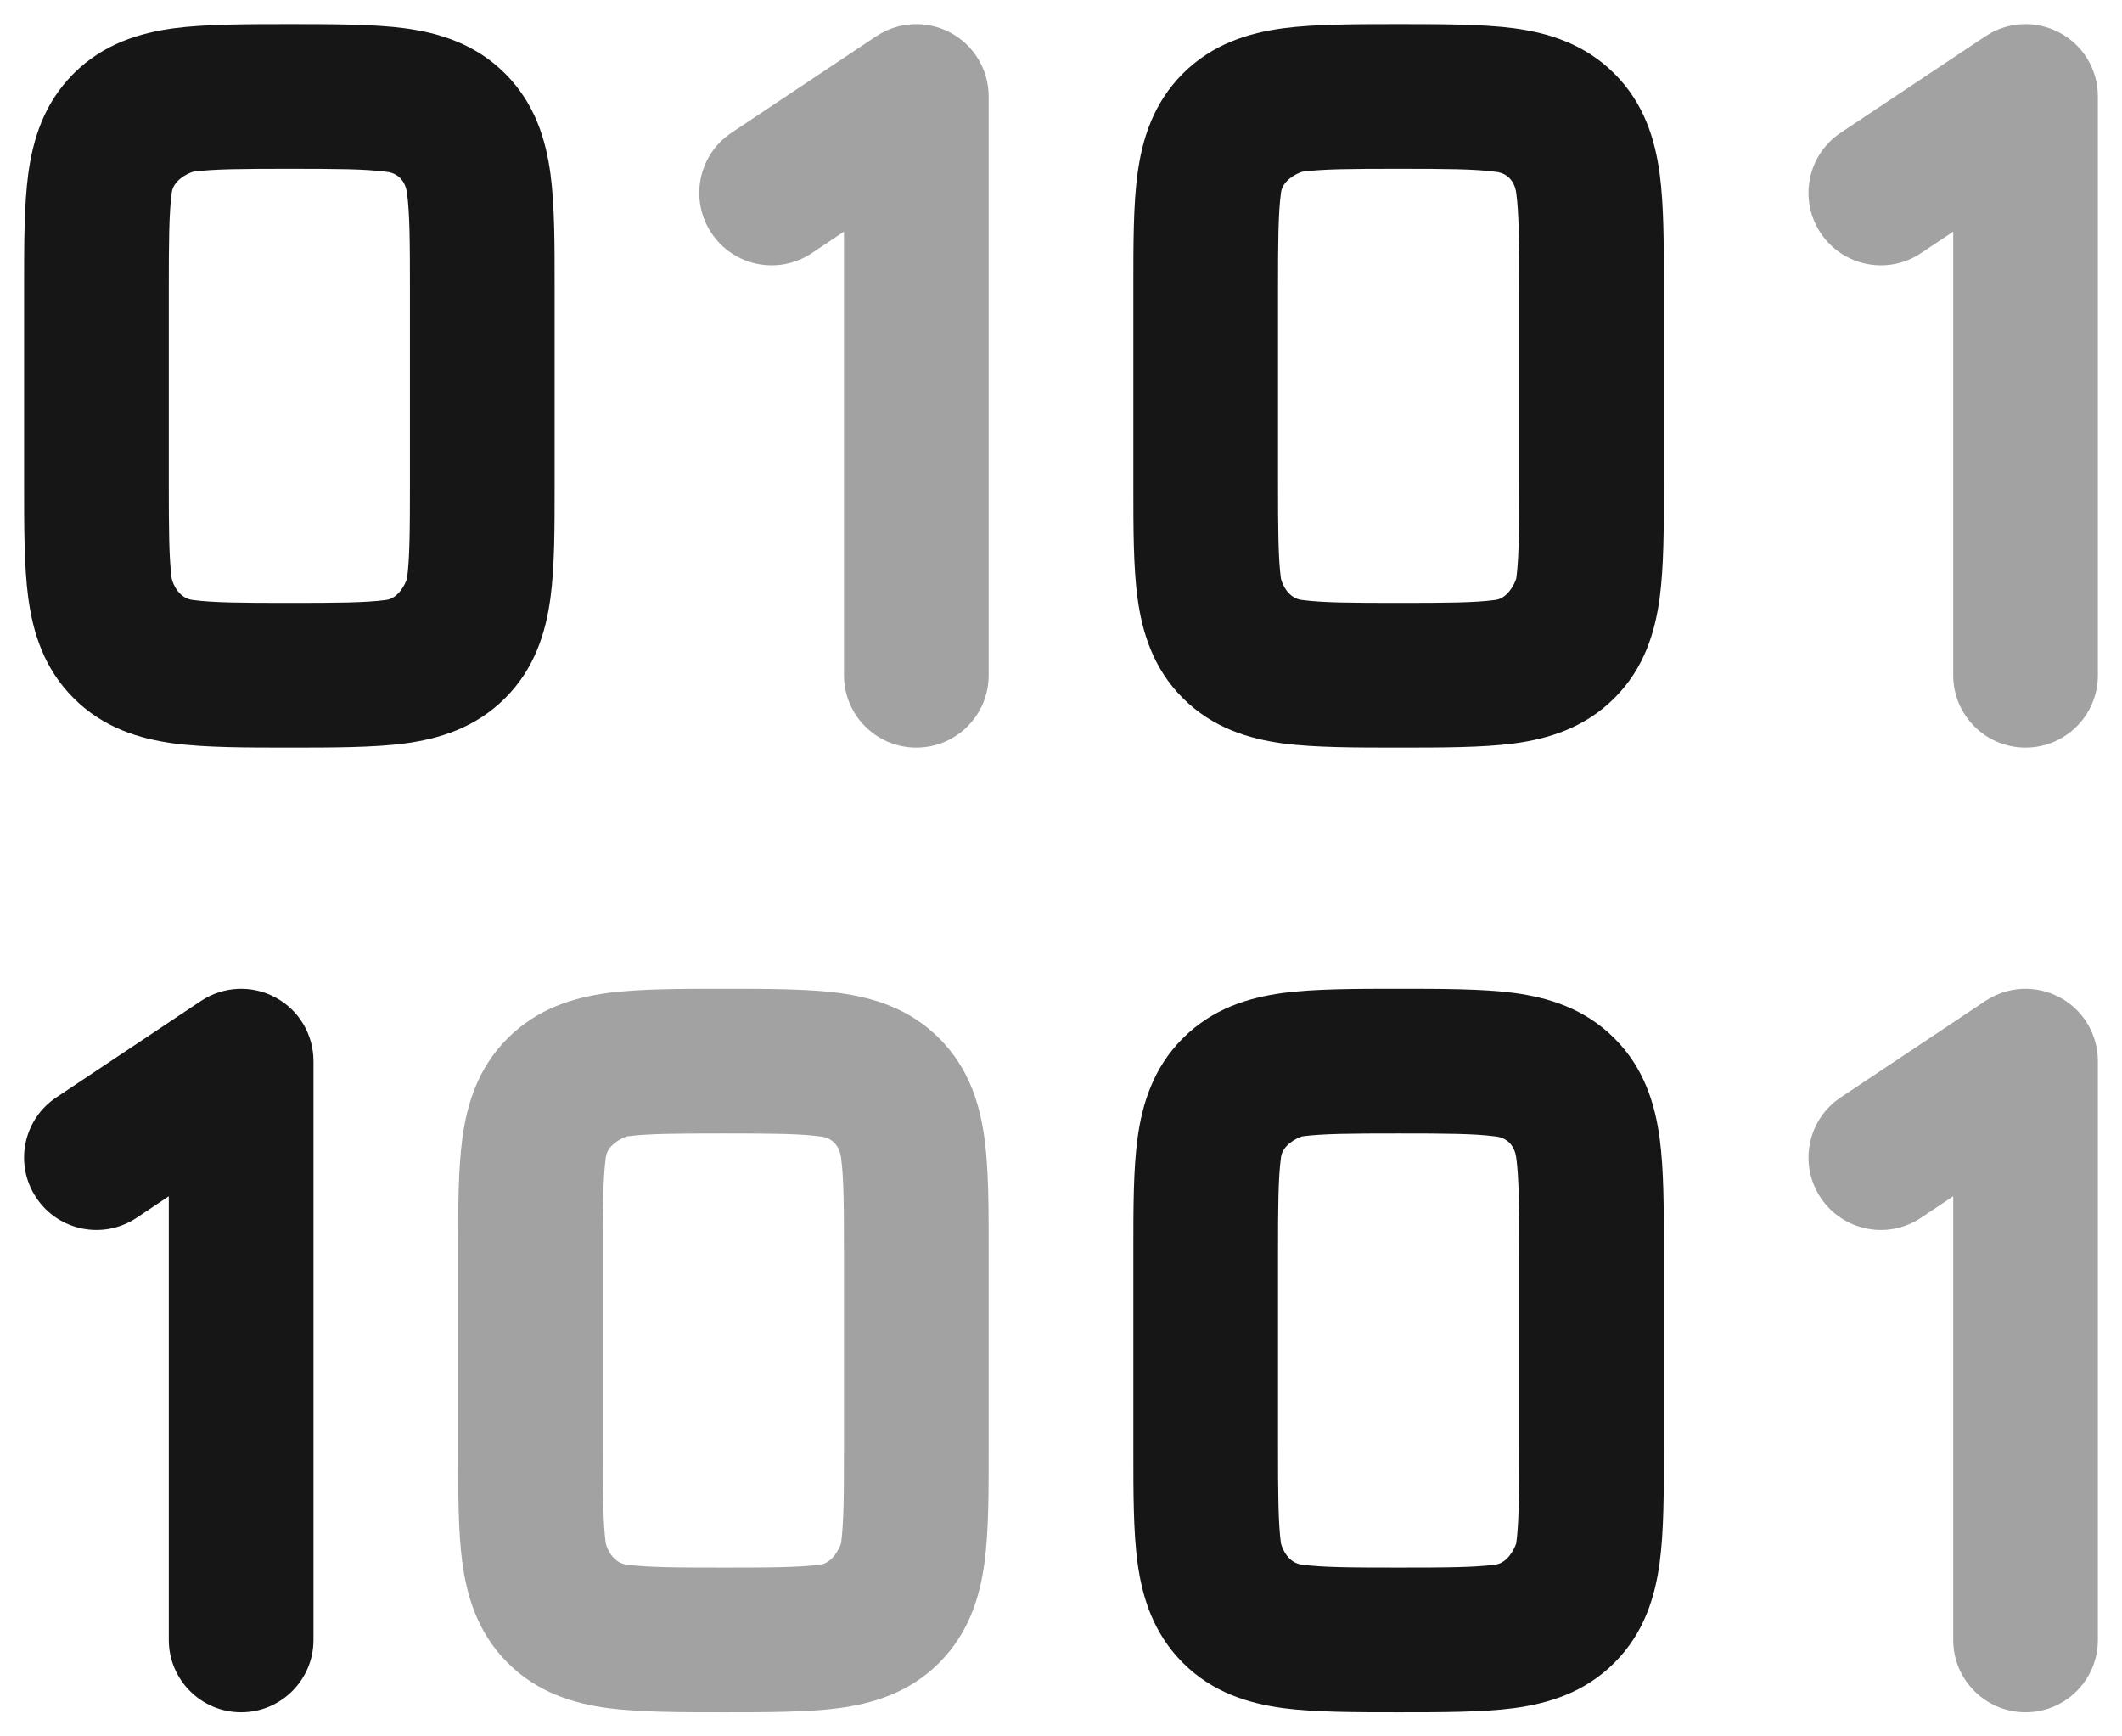 <svg width="22" height="18" viewBox="0 0 22 18" fill="none" xmlns="http://www.w3.org/2000/svg">
<path fill-rule="evenodd" clip-rule="evenodd" d="M3 0.25C3.433 0.25 3.874 0.25 4.197 0.293C4.553 0.341 4.928 0.454 5.237 0.763C5.546 1.072 5.659 1.447 5.707 1.803C5.75 2.126 5.75 2.522 5.75 2.955V5.045C5.75 5.478 5.75 5.874 5.707 6.197C5.659 6.553 5.546 6.928 5.237 7.237C4.928 7.546 4.553 7.659 4.197 7.707C3.874 7.75 3.433 7.75 3 7.75C2.567 7.75 2.126 7.75 1.803 7.707C1.447 7.659 1.072 7.546 0.763 7.237C0.454 6.928 0.341 6.553 0.293 6.197C0.25 5.874 0.25 5.478 0.25 5.045V2.955C0.25 2.522 0.25 2.126 0.293 1.803C0.341 1.447 0.454 1.072 0.763 0.763C1.072 0.454 1.447 0.341 1.803 0.293C2.126 0.25 2.567 0.25 3 0.25ZM3 1.75C2.507 1.75 2.213 1.752 2.003 1.78C1.934 1.801 1.792 1.875 1.78 2.003C1.752 2.213 1.75 2.507 1.75 3V5C1.75 5.493 1.752 5.787 1.78 5.997C1.796 6.066 1.863 6.207 2.003 6.22C2.213 6.248 2.507 6.25 3 6.25C3.493 6.25 3.787 6.248 3.997 6.22C4.123 6.208 4.198 6.066 4.22 5.997C4.248 5.787 4.25 5.493 4.25 5V3C4.25 2.507 4.248 2.213 4.22 2.003C4.197 1.833 4.079 1.785 3.997 1.78C3.787 1.752 3.493 1.75 3 1.75Z" fill="#161616"/>
<path fill-rule="evenodd" clip-rule="evenodd" d="M15.697 0.293C15.374 0.25 14.933 0.25 14.5 0.25C14.067 0.25 13.626 0.25 13.303 0.293C12.947 0.341 12.572 0.454 12.263 0.763C11.954 1.072 11.841 1.447 11.793 1.803C11.75 2.126 11.75 2.522 11.75 2.955V5.045C11.75 5.478 11.75 5.874 11.793 6.197C11.841 6.553 11.954 6.928 12.263 7.237C12.572 7.546 12.947 7.659 13.303 7.707C13.626 7.75 14.067 7.75 14.5 7.75C14.933 7.75 15.374 7.75 15.697 7.707C16.053 7.659 16.428 7.546 16.737 7.237C17.047 6.928 17.159 6.553 17.207 6.197C17.25 5.874 17.25 5.478 17.25 5.045V2.955C17.25 2.522 17.25 2.126 17.207 1.803C17.159 1.447 17.047 1.072 16.737 0.763C16.428 0.454 16.053 0.341 15.697 0.293ZM13.503 1.78C13.713 1.752 14.007 1.75 14.5 1.75C14.993 1.75 15.287 1.752 15.497 1.78C15.579 1.785 15.697 1.833 15.72 2.003C15.748 2.213 15.75 2.507 15.75 3V5C15.75 5.493 15.748 5.787 15.72 5.997C15.698 6.066 15.623 6.208 15.497 6.22C15.287 6.248 14.993 6.25 14.5 6.25C14.007 6.25 13.713 6.248 13.503 6.22C13.363 6.207 13.296 6.066 13.28 5.997C13.252 5.787 13.25 5.493 13.25 5V3C13.25 2.507 13.252 2.213 13.28 2.003C13.292 1.875 13.434 1.801 13.503 1.78Z" fill="#161616"/>
<path fill-rule="evenodd" clip-rule="evenodd" d="M15.697 10.293C15.374 10.25 14.933 10.25 14.5 10.25C14.067 10.25 13.626 10.25 13.303 10.293C12.947 10.341 12.572 10.454 12.263 10.763C11.954 11.072 11.841 11.447 11.793 11.803C11.75 12.126 11.75 12.522 11.75 12.955V15.045C11.75 15.478 11.75 15.874 11.793 16.197C11.841 16.553 11.954 16.928 12.263 17.237C12.572 17.547 12.947 17.659 13.303 17.707C13.626 17.75 14.067 17.75 14.5 17.75C14.933 17.75 15.374 17.75 15.697 17.707C16.053 17.659 16.428 17.547 16.737 17.237C17.047 16.928 17.159 16.553 17.207 16.197C17.25 15.874 17.25 15.478 17.25 15.045V12.955C17.25 12.522 17.25 12.126 17.207 11.803C17.159 11.447 17.047 11.072 16.737 10.763C16.428 10.454 16.053 10.341 15.697 10.293ZM13.503 11.78C13.713 11.752 14.007 11.75 14.5 11.75C14.993 11.75 15.287 11.752 15.497 11.78C15.579 11.785 15.697 11.833 15.72 12.003C15.748 12.213 15.75 12.507 15.75 13V15C15.75 15.493 15.748 15.787 15.72 15.997C15.698 16.066 15.623 16.208 15.497 16.22C15.287 16.248 14.993 16.25 14.5 16.25C14.007 16.25 13.713 16.248 13.503 16.22C13.363 16.207 13.296 16.066 13.28 15.997C13.252 15.787 13.25 15.493 13.25 15V13C13.25 12.507 13.252 12.213 13.28 12.003C13.292 11.875 13.434 11.801 13.503 11.78Z" fill="#161616"/>
<path d="M3.25 11C3.25 10.723 3.098 10.469 2.854 10.339C2.61 10.208 2.314 10.223 2.084 10.376L0.584 11.376C0.239 11.606 0.146 12.071 0.376 12.416C0.606 12.761 1.071 12.854 1.416 12.624L1.75 12.401V17C1.75 17.414 2.086 17.75 2.5 17.75C2.914 17.75 3.25 17.414 3.25 17V11Z" fill="#161616"/>
<g opacity="0.4">
<path d="M10.25 1C10.25 0.723 10.098 0.469 9.854 0.339C9.61 0.208 9.314 0.223 9.084 0.376L7.584 1.376C7.239 1.606 7.146 2.071 7.376 2.416C7.606 2.761 8.071 2.854 8.416 2.624L8.75 2.401V7C8.75 7.414 9.086 7.75 9.5 7.75C9.914 7.75 10.25 7.414 10.25 7V1Z" fill="#161616"/>
<path fill-rule="evenodd" clip-rule="evenodd" d="M7.5 10.25C7.933 10.25 8.374 10.25 8.697 10.293C9.053 10.341 9.428 10.454 9.737 10.763C10.046 11.072 10.159 11.447 10.207 11.803C10.25 12.126 10.25 12.522 10.25 12.955V15.045C10.25 15.478 10.25 15.874 10.207 16.197C10.159 16.553 10.046 16.928 9.737 17.237C9.428 17.547 9.053 17.659 8.697 17.707C8.374 17.75 7.933 17.75 7.5 17.75C7.067 17.75 6.626 17.75 6.303 17.707C5.947 17.659 5.572 17.547 5.263 17.237C4.954 16.928 4.841 16.553 4.793 16.197C4.75 15.874 4.75 15.478 4.75 15.045V12.955C4.75 12.522 4.75 12.126 4.793 11.803C4.841 11.447 4.954 11.072 5.263 10.763C5.572 10.454 5.947 10.341 6.303 10.293C6.626 10.25 7.067 10.25 7.5 10.25ZM7.5 11.75C7.007 11.75 6.713 11.752 6.503 11.78C6.434 11.801 6.292 11.875 6.28 12.003C6.252 12.213 6.25 12.507 6.25 13V15C6.25 15.493 6.252 15.787 6.28 15.997C6.296 16.066 6.363 16.207 6.503 16.22C6.713 16.248 7.007 16.25 7.5 16.25C7.993 16.25 8.287 16.248 8.497 16.22C8.623 16.208 8.698 16.066 8.72 15.997C8.748 15.787 8.75 15.493 8.75 15V13C8.75 12.507 8.748 12.213 8.72 12.003C8.697 11.833 8.579 11.785 8.497 11.78C8.287 11.752 7.993 11.75 7.5 11.75Z" fill="#161616"/>
<path d="M21.354 0.339C21.598 0.469 21.75 0.723 21.75 1V7C21.75 7.414 21.414 7.75 21 7.75C20.586 7.75 20.25 7.414 20.25 7V2.401L19.916 2.624C19.572 2.854 19.106 2.761 18.876 2.416C18.646 2.071 18.739 1.606 19.084 1.376L20.584 0.376C20.814 0.223 21.11 0.208 21.354 0.339Z" fill="#161616"/>
<path d="M21.75 11C21.75 10.723 21.598 10.469 21.354 10.339C21.11 10.208 20.814 10.223 20.584 10.376L19.084 11.376C18.739 11.606 18.646 12.071 18.876 12.416C19.106 12.761 19.572 12.854 19.916 12.624L20.25 12.401V17C20.25 17.414 20.586 17.75 21 17.75C21.414 17.75 21.75 17.414 21.75 17V11Z" fill="#161616"/>
</g>
</svg>
